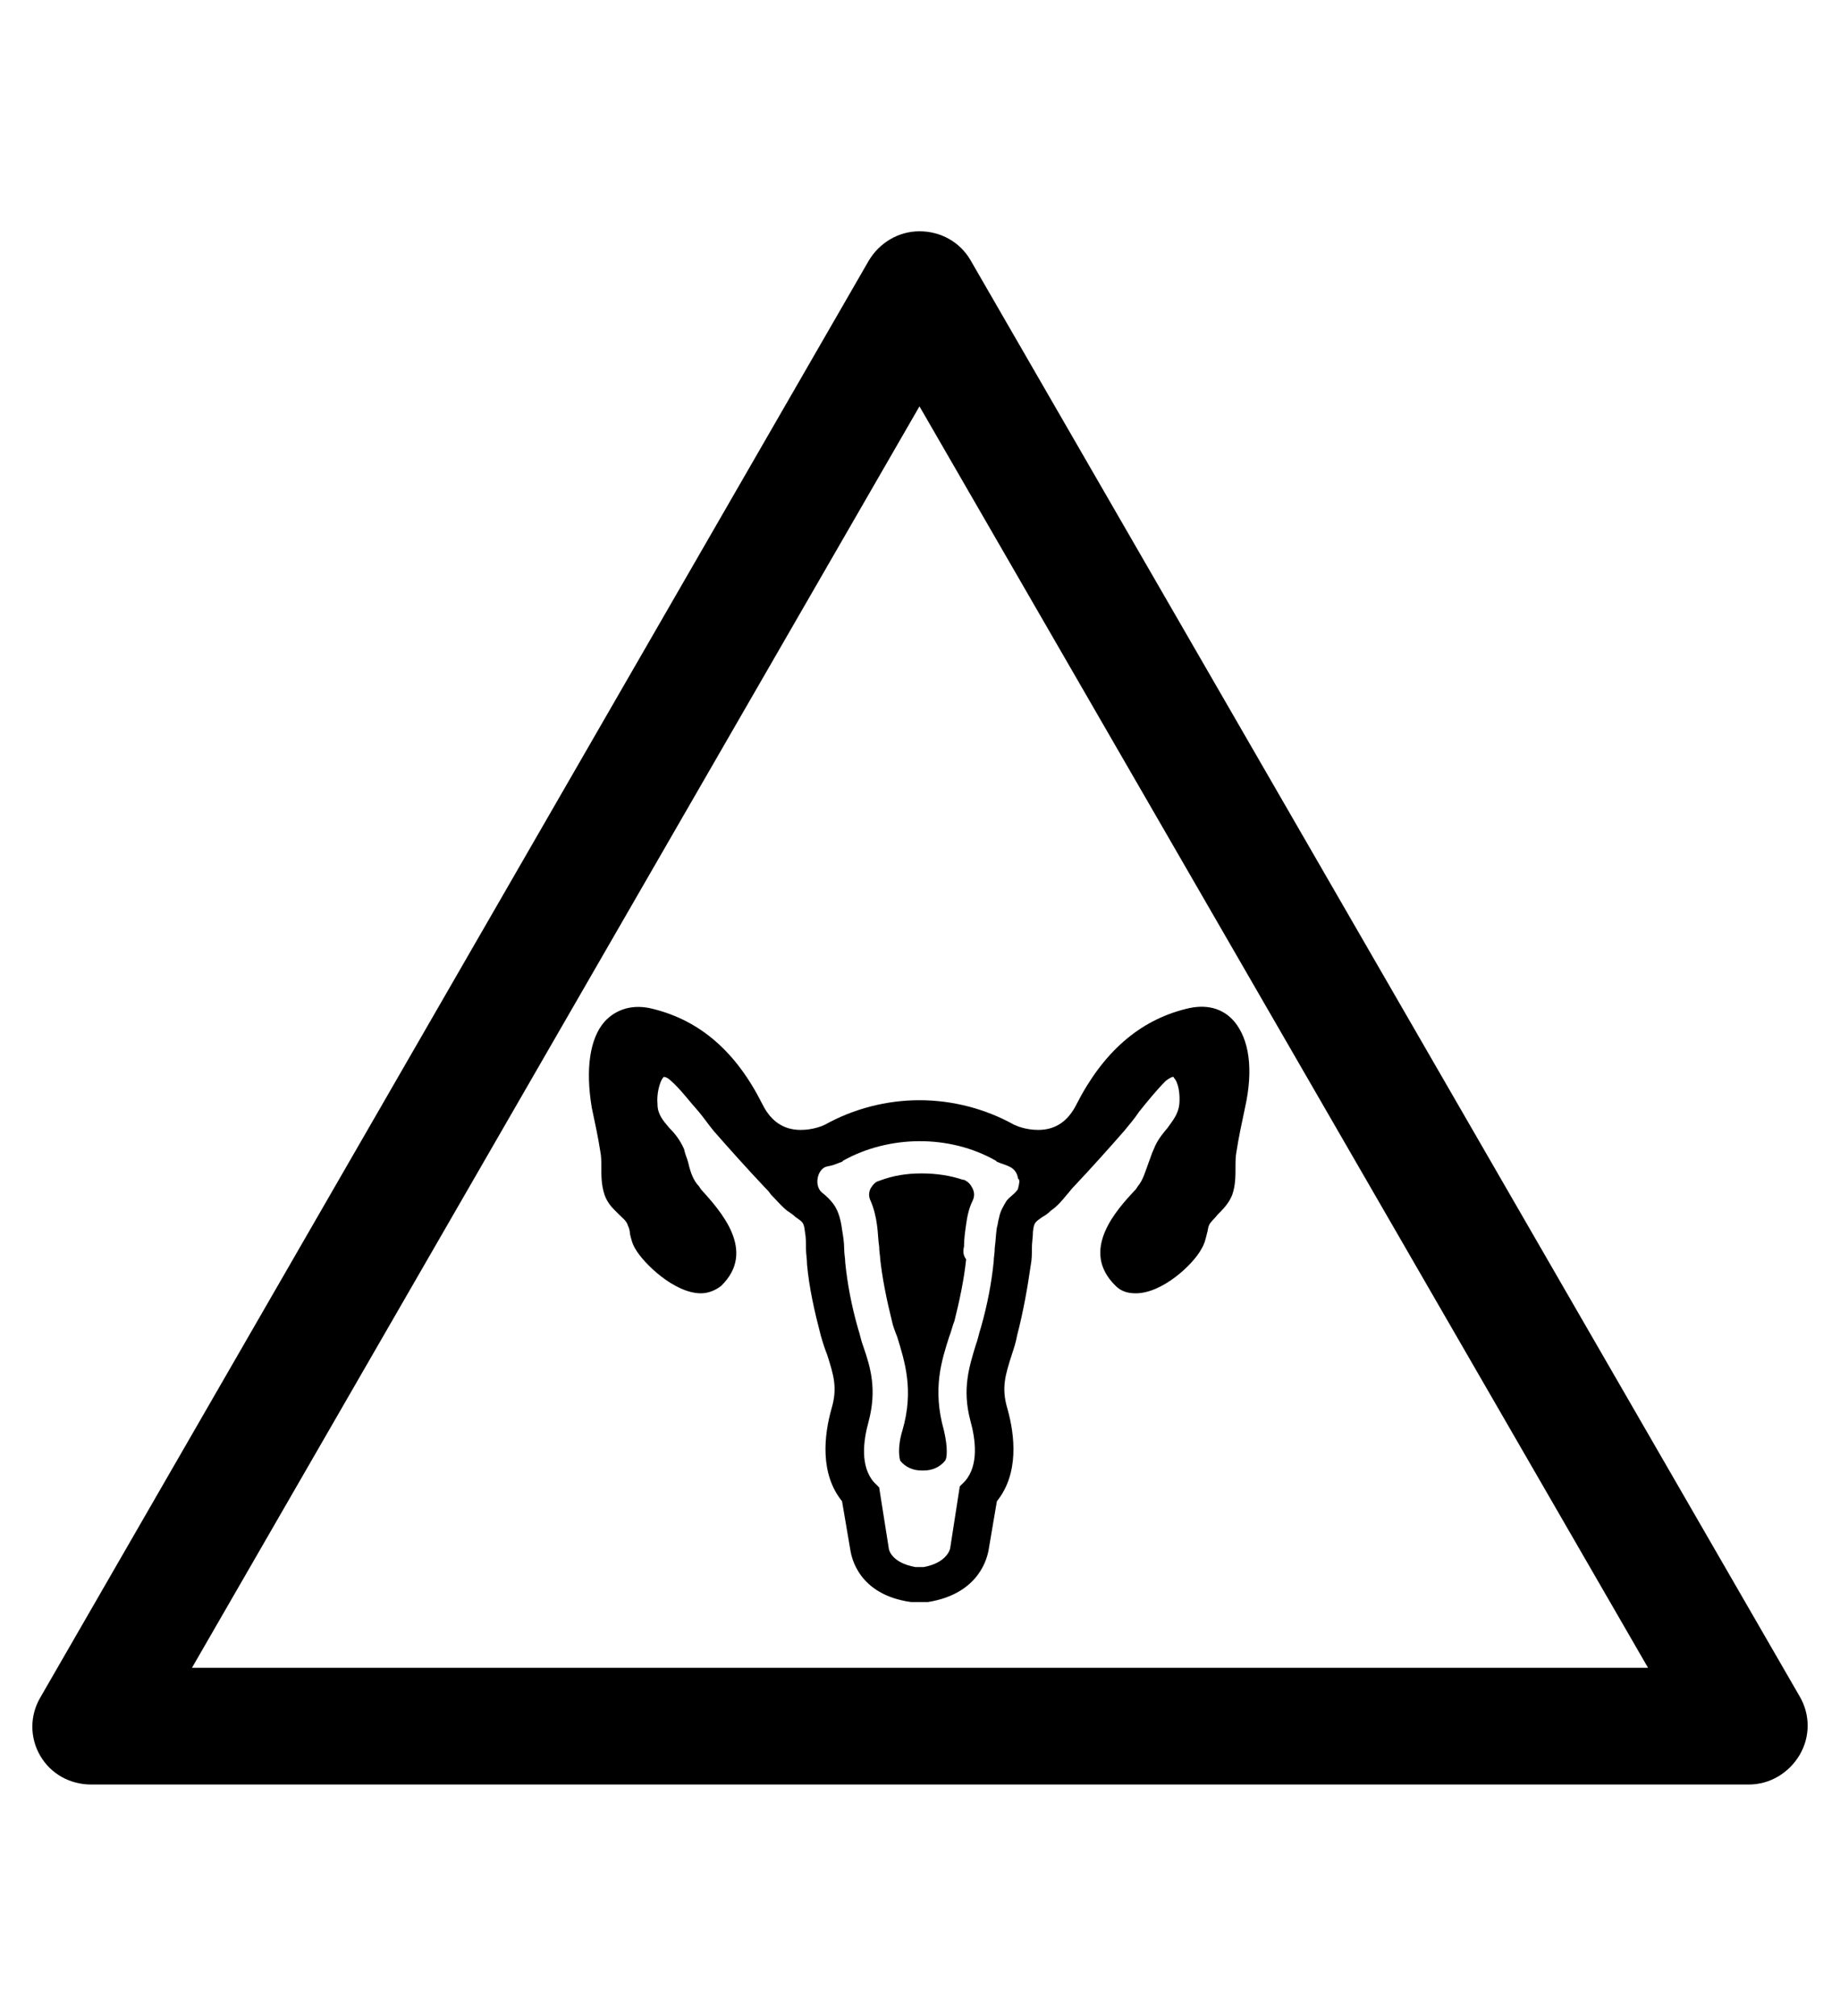 <?xml version="1.0" encoding="utf-8"?>
<!-- Generator: Adobe Illustrator 19.0.0, SVG Export Plug-In . SVG Version: 6.00 Build 0)  -->
<svg version="1.1" id="Capa_1" xmlns="http://www.w3.org/2000/svg" xmlns:xlink="http://www.w3.org/1999/xlink" x="0px" y="0px"
	 viewBox="-210 325.9 173.5 190" style="enable-background:new -210 325.9 173.5 190;" xml:space="preserve">
<g id="XMLID_100_">
	<path d="M-45.1,494.1h-156.3c-2,0-3.8-1-4.8-2.7s-1-3.8,0-5.5l78.1-135.4c1-1.7,2.8-2.8,4.8-2.8l0,0c2,0,3.8,1,4.8,2.7l78.2,135.4
		c1,1.7,1,3.8,0,5.5C-41.3,493-43.1,494.1-45.1,494.1z M-191.9,483.1h137.3l-68.7-118.9L-191.9,483.1z"/>
</g>
<g>
	<path d="M-93.6,422.2c-1.1-1.3-2.7-1.7-4.6-1.2c-4.4,1.1-7.8,4.1-10.3,9c-0.8,1.6-2,2.4-3.6,2.4c-1.2,0-2.1-0.4-2.3-0.5
		c-2.7-1.5-5.8-2.3-8.9-2.3s-6.2,0.8-8.9,2.3c-0.2,0.1-1.1,0.5-2.3,0.5c-1.6,0-2.8-0.8-3.6-2.4c-2.5-5-5.9-7.9-10.3-9
		c-1.9-0.5-3.5,0-4.6,1.2c-1.4,1.6-1.8,4.5-1.2,8.1l0,0c0.3,1.4,0.6,2.8,0.8,4.1c0.1,0.5,0.1,0.9,0.1,1.5c0,0.8,0,1.7,0.3,2.6
		c0.3,0.9,0.9,1.4,1.4,1.9c0.3,0.3,0.7,0.6,0.8,1c0.1,0.2,0.2,0.5,0.2,0.8c0.1,0.4,0.2,0.9,0.5,1.4c0.8,1.4,3.7,4.2,6.2,4.2
		c0.7,0,1.4-0.3,1.9-0.7c3.4-3.3-0.1-7.1-1.9-9.1l-0.2-0.3c-0.5-0.5-0.8-1.3-1-2.2c-0.1-0.4-0.3-0.8-0.4-1.3c-0.4-0.9-0.9-1.5-1.4-2
		c-0.6-0.7-1.1-1.3-1.1-2.2c-0.1-1,0.2-2.1,0.5-2.5c0.1-0.1,0.1-0.1,0.1-0.1c0,0,0.3,0,0.7,0.4c0.9,0.8,1.7,1.9,2.6,2.9
		c0.5,0.6,0.9,1.2,1.4,1.8c1.4,1.6,3.1,3.5,4.8,5.3c0.2,0.2,0.4,0.4,0.6,0.7c0.5,0.5,0.9,1,1.5,1.5c0.3,0.2,0.6,0.4,0.8,0.6
		c0.7,0.5,0.8,0.5,0.9,1.4c0.1,0.5,0.1,1.1,0.1,1.6c0,0.5,0.1,1,0.1,1.5c0.2,2.2,0.7,4.4,1.3,6.7c0.2,0.7,0.4,1.3,0.6,1.8
		c0.6,1.9,1,3.1,0.4,5.1c-0.7,2.5-1.1,6.1,1,8.7l0.8,4.7c0.1,0.5,0.7,4.1,5.7,4.8l1.5,0l0.1,0c5-0.8,5.6-4.4,5.7-4.8l0.8-4.7
		c2.1-2.6,1.7-6.2,1-8.7c-0.6-2-0.2-3.2,0.4-5.1c0.2-0.6,0.4-1.2,0.5-1.8c0.6-2.3,1-4.6,1.3-6.7c0.1-0.5,0.1-1,0.1-1.5
		c0-0.6,0.1-1.1,0.1-1.6c0.1-0.9,0.2-0.9,0.9-1.4c0.2-0.1,0.5-0.3,0.8-0.6c0.6-0.4,1.1-1,1.5-1.5c0.2-0.2,0.4-0.5,0.6-0.7
		c1.7-1.8,3.4-3.7,4.8-5.3c0.5-0.6,1-1.2,1.4-1.8c0.8-1,1.7-2.1,2.5-2.9c0.5-0.4,0.7-0.4,0.7-0.4c0,0,0.1,0,0.1,0.1
		c0.4,0.4,0.6,1.5,0.5,2.5c-0.1,0.9-0.6,1.5-1.1,2.2c-0.5,0.6-1,1.2-1.3,2c-0.2,0.4-0.3,0.8-0.5,1.3c-0.3,0.8-0.5,1.6-1,2.2
		l-0.2,0.3c-1.9,2-5.3,5.8-1.9,9.1c0.5,0.5,1.1,0.7,1.9,0.7c2.5,0,5.4-2.7,6.2-4.2c0.3-0.5,0.4-1,0.5-1.4c0.1-0.3,0.1-0.6,0.2-0.8
		c0.1-0.3,0.5-0.6,0.8-1c0.5-0.5,1.1-1.1,1.4-1.9c0.3-0.9,0.3-1.7,0.3-2.6c0-0.5,0-1,0.1-1.5c0.2-1.3,0.5-2.7,0.8-4.1l0,0
		C-91.8,426.7-92.2,423.9-93.6,422.2z M-114,437.9c0,0.1-0.1,0.2-0.1,0.2c-0.3,0.4-0.7,0.6-1,1c-0.3,0.5-0.6,1-0.7,1.6
		c-0.1,0.3-0.1,0.6-0.2,0.9c-0.1,0.6-0.1,1.2-0.2,1.9c0,0.5-0.1,0.9-0.1,1.3c-0.2,2-0.6,4.1-1.2,6.2c-0.2,0.6-0.3,1.2-0.5,1.7
		c-0.6,2-1.3,4.1-0.5,7.1c0.5,1.8,0.8,4.2-0.5,5.7l-0.5,0.5l-0.9,5.8c0,0.1-0.3,1.4-2.5,1.8h-0.8c-2.2-0.4-2.5-1.6-2.5-1.8l-0.9-5.7
		l-0.5-0.5c-1.3-1.5-1-3.9-0.5-5.7c0.8-3,0.2-5.1-0.5-7.1c-0.2-0.5-0.3-1.1-0.5-1.7c-0.6-2.1-1-4.2-1.2-6.2c0-0.4-0.1-0.8-0.1-1.3
		c0-0.6-0.1-1.2-0.2-1.8c-0.1-0.8-0.3-1.7-0.8-2.4c-0.3-0.4-0.7-0.8-1.1-1.1c-0.7-0.6-0.5-2,0.3-2.4c0.3-0.1,0.5-0.1,0.8-0.2
		c0.3-0.1,0.5-0.2,0.8-0.3l0.1-0.1c4.3-2.4,10-2.5,14.4,0c0,0,0.1,0.1,0.1,0.1c0.9,0.4,1.8,0.4,2,1.6
		C-113.8,437.1-113.9,437.5-114,437.9z"/>
	<path d="M-119.1,443.4c0-0.7,0.1-1.4,0.2-2.1c0.1-0.8,0.3-1.6,0.6-2.2c0.2-0.4,0.2-0.8,0-1.2c-0.2-0.4-0.4-0.6-0.8-0.8l-0.1,0
		c-1.2-0.4-2.5-0.6-3.9-0.6c-1.4,0-2.7,0.2-4,0.7c-0.4,0.1-0.6,0.4-0.8,0.7c-0.2,0.4-0.2,0.8,0,1.2c0.3,0.7,0.5,1.5,0.6,2.3
		c0.1,0.7,0.1,1.4,0.2,2c0,0.5,0.1,0.9,0.1,1.2c0.2,1.8,0.6,3.8,1.1,5.8c0.1,0.5,0.3,1,0.5,1.5c0.7,2.3,1.6,5,0.5,8.8
		c-0.5,1.6-0.3,2.7-0.2,2.9c0.5,0.6,1.2,0.9,2,0.9h0.2c0.8,0,1.5-0.3,2-0.9c0.2-0.2,0.3-1.2-0.1-2.9c-1.1-3.9-0.2-6.6,0.5-8.8
		c0.2-0.5,0.3-1,0.5-1.5c0.5-2,0.9-3.9,1.1-5.8C-119.2,444.2-119.2,443.8-119.1,443.4z"/>
</g>
</svg>
